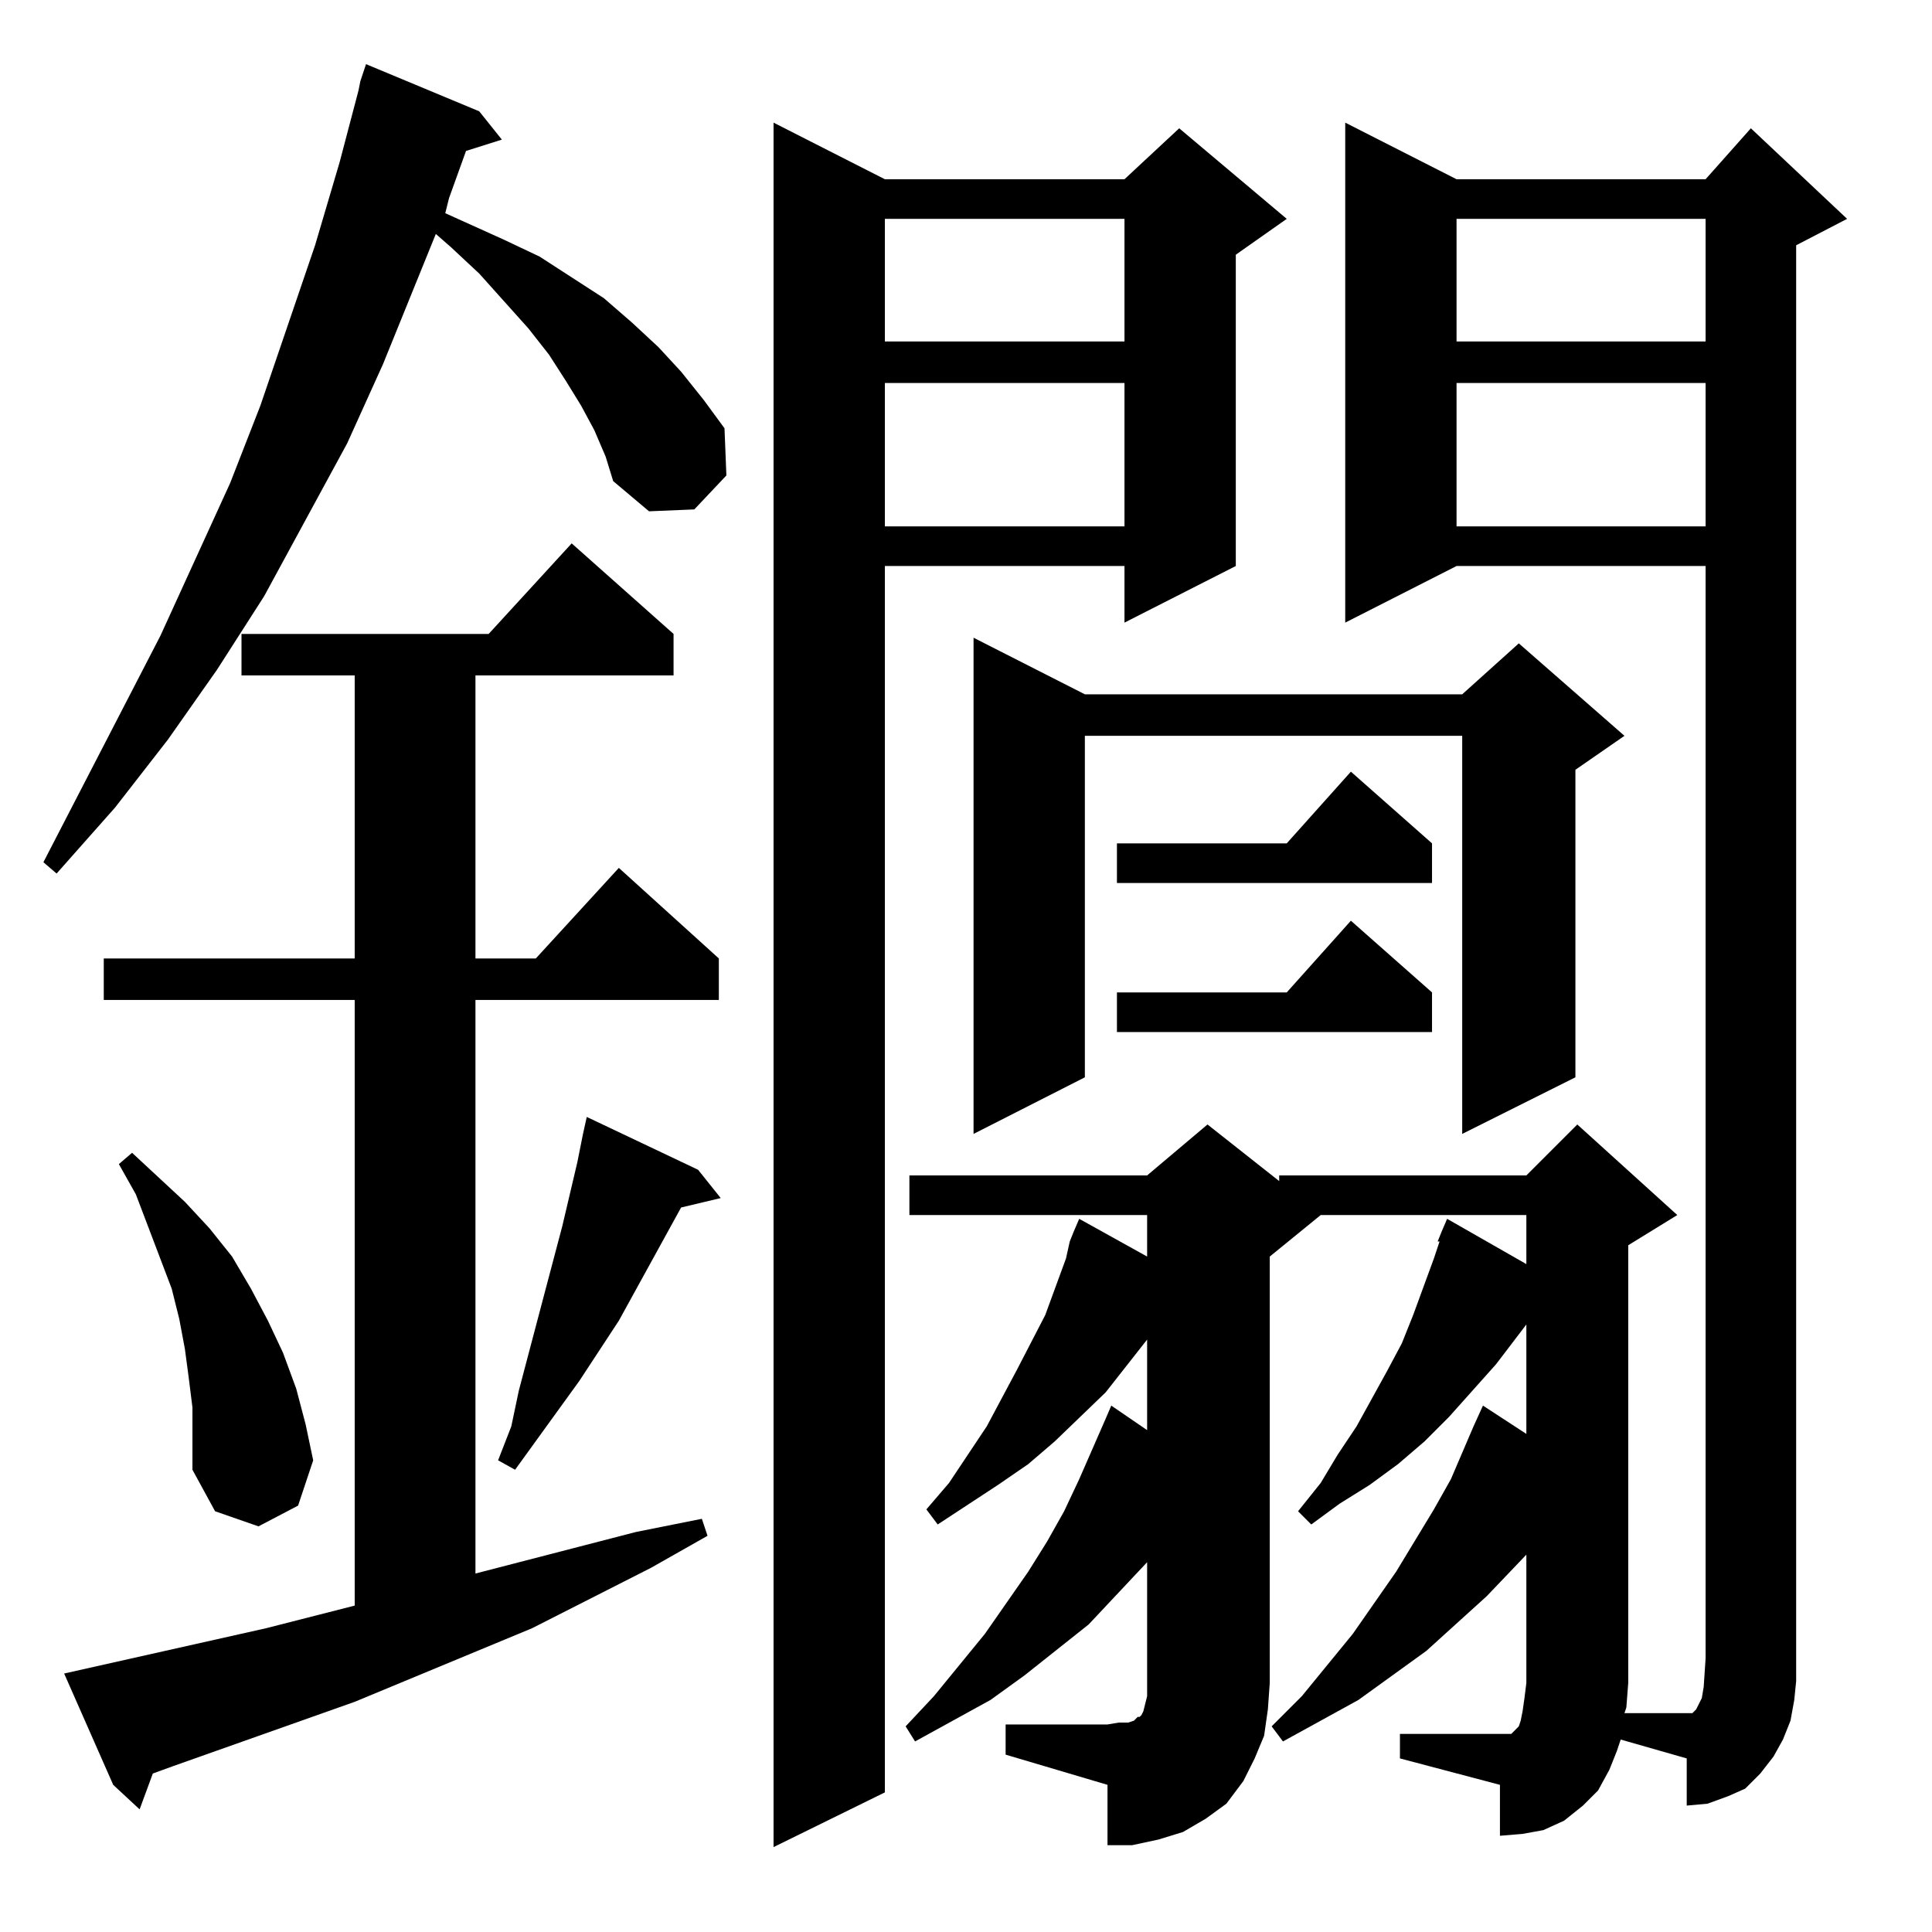 <?xml version="1.0" standalone="no"?>
<!DOCTYPE svg PUBLIC "-//W3C//DTD SVG 1.1//EN" "http://www.w3.org/Graphics/SVG/1.1/DTD/svg11.dtd" >
<svg xmlns="http://www.w3.org/2000/svg" xmlns:xlink="http://www.w3.org/1999/xlink" version="1.1" viewBox="0 -144 1024 1024">
  <g transform="matrix(1 0 0 -1 0 880)">
   <path fill="currentColor"
d="M469 929h127l29 27l57 -48l-27 -19v-165l-59 -30v30h-127v-650l-59 -29v914zM857 96l-4 -10l-6 -11l-8 -8l-10 -8l-11 -5l-11 -2l-12 -1v27l-53 14v13h57h2l1 1l2 2l1 1l1 3l1 5l1 7l1 8v68l-21 -22l-32 -29l-18 -13l-18 -13l-40 -22l-6 8l16 16l27 33l23 33l20 33l9 16
l12 28l5 11l23 -15v58l-16 -21l-25 -28l-13 -13l-14 -12l-15 -11l-16 -10l-15 -11l-7 7l12 15l9 15l10 15l16 29l8 15l6 15l11 30l3 9h-1l2 5l3 7l42 -24v26h-109l-27 -22v-226l-1 -14l-2 -14l-5 -12l-6 -12l-9 -12l-11 -8l-12 -7l-13 -4l-14 -3h-13v32l-54 16v16h54l6 1h5
l3 1l2 2h1l1 1l1 2l2 8v7v64l-31 -33l-34 -27l-18 -13l-40 -22l-5 8l15 16l27 33l23 33l10 16l9 16l8 17l14 32l3 7l19 -13v48l-22 -28l-27 -26l-14 -12l-16 -11l-32 -21l-6 8l12 14l20 30l16 30l15 29l11 30l2 9l2 5l3 7l36 -20v22h-126v21h126l32 27l38 -30v3h131l27 27
l53 -48l-26 -16v-232l-1 -13l-1 -3h33h2h1l2 2l3 6l1 6l1 15v579h-132l-59 -30v265l59 -30h132l24 27l51 -48l-27 -14v-749v-12l-1 -10l-2 -11l-4 -10l-5 -9l-7 -9l-8 -8l-9 -4l-11 -4l-11 -1v25l-35 10zM34 137l107 24l47 12v321h-133v22h133v150h-60v22h131l44 48l54 -48
v-22h-105v-150h32l44 48l53 -48v-22h-129v-304l85 22l35 7l3 -9l-30 -17l-63 -32l-94 -39l-96 -34l-11 -4l-7 -19l-14 13zM102 278l-2 16l-2 15l-3 16l-4 16l-19 50l-9 16l7 6l28 -26l13 -14l12 -15l10 -17l9 -17l8 -17l7 -19l5 -19l4 -19l-8 -24l-21 -11l-23 8l-12 22v16
v17zM370 404l12 -15l-21 -5l-33 -60l-21 -32l-34 -47l-9 5l7 18l4 19l14 53l9 34l8 34l3 15l2 9zM575 656h200l30 27l56 -49l-26 -18v-163l-60 -30v211h-200v-181l-59 -30v263zM759 498v-21h-167v21h90l34 38zM759 577v-21h-167v21h90l34 38zM315 796l-7 13l-8 13l-9 14
l-11 14l-26 29l-15 14l-8 7l-28 -69l-19 -42l-44 -81l-25 -39l-26 -37l-28 -36l-31 -35l-7 6l62 120l37 81l16 41l29 85l13 44l10 38l1 5l3 9l60 -25l12 -15l-19 -6l-9 -25l-2 -8l31 -14l19 -9l34 -22l15 -13l14 -13l12 -13l12 -15l11 -15l1 -25l-17 -18l-24 -1l-19 16
l-4 13zM772 821v-76h132v76h-132zM469 821v-76h127v76h-127zM772 908v-65h132v65h-132zM469 908v-65h127v65h-127z" />
  </g>

</svg>
